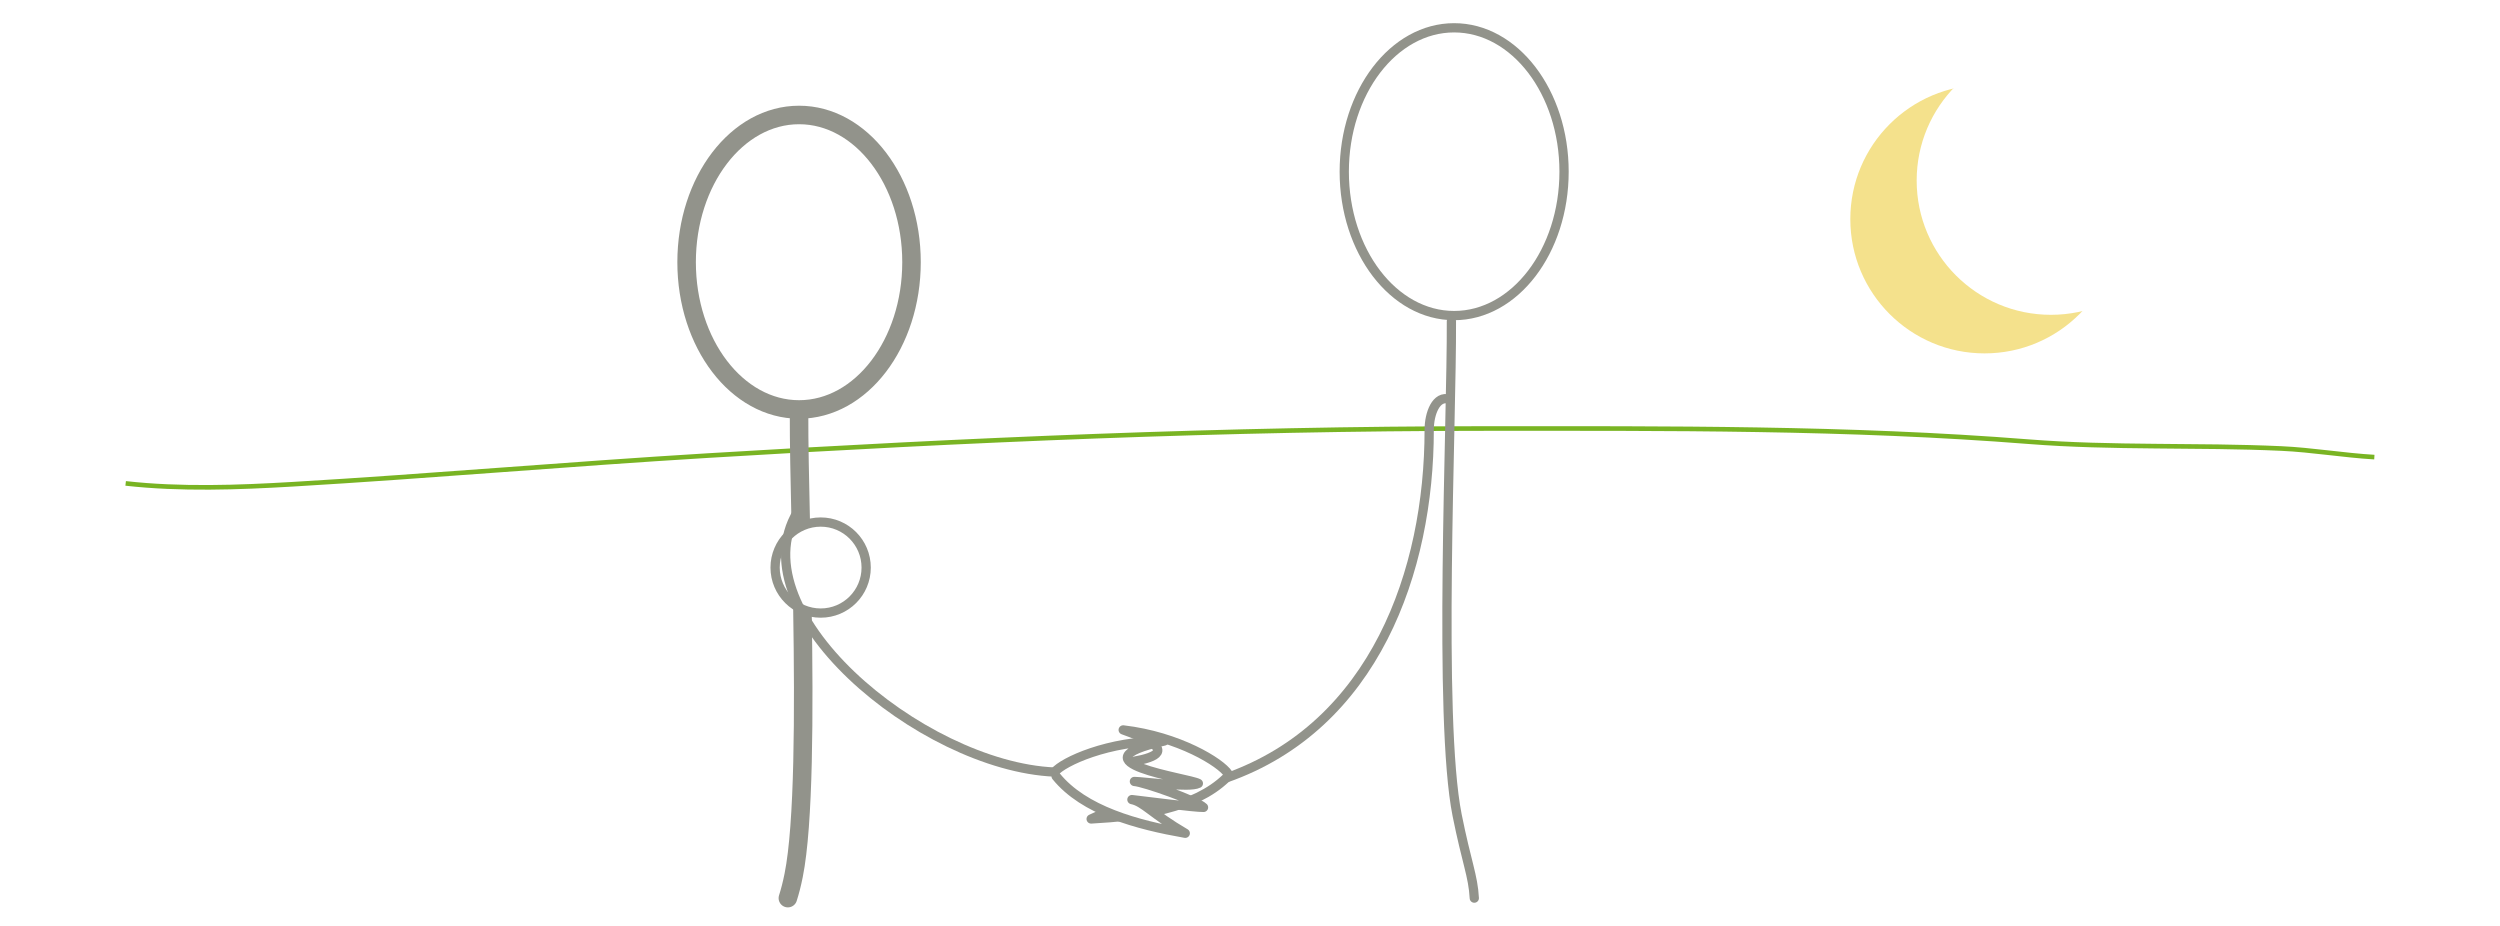 <?xml version="1.0" encoding="iso-8859-1"?>
<!-- Generator: Adobe Illustrator 13.0.0, SVG Export Plug-In . SVG Version: 6.00 Build 14948)  -->
<!DOCTYPE svg PUBLIC "-//W3C//DTD SVG 1.1//EN" "http://www.w3.org/Graphics/SVG/1.1/DTD/svg11.dtd">
<svg version="1.1" xmlns="http://www.w3.org/2000/svg" xmlns:xlink="http://www.w3.org/1999/xlink" x="0px" y="0px"
	 width="539.999px" height="200px" viewBox="0 0 539.999 200" style="enable-background:new 0 0 539.999 200;" xml:space="preserve"
	>
<g id="Layer_2">
	<rect style="fill:#FFFFFF;" width="539.999" height="200"/>
</g>
<g id="Layer_1">
	<path style="fill:none;stroke:#79B423;stroke-linejoin:round;" d="M27.141,104.415c11.906,1.334,24.304,0.879,36.085,0.181
		c29.868-1.771,59.614-4.368,89.575-6.184c55.909-3.389,112.076-5.854,168.112-5.854c39.252,0,78.336-0.232,117.266,2.844
		c18.162,1.435,36.338,0.64,54.564,1.474c6.619,0.302,13.461,1.471,20.115,1.858"/>
	<g>
		<path style="fill:none;stroke:#92938B;stroke-width:2;stroke-linecap:round;stroke-linejoin:round;" d="M313.042,86.235
			c-2.814-0.898-4.336,3.066-4.336,6.601c0,30.529-11.826,63.947-43.842,75.2"/>
		<path style="fill:#FFFFFF;stroke:#92938B;stroke-width:2;stroke-linecap:round;stroke-linejoin:round;" d="M264.864,168.036
			c-6.859,6.645-18.664,8.302-29.178,8.862c7.564-3.262,9.717-5.654,12.318-5.837c-1.783-0.012-13.936,0.071-15.562-0.193
			c1.609-1.238,13.316-3.865,15.5-3.759c-2.232-0.233-11.969,0-13.77-1.245c2.217-0.923,28.432-1.13,8.436-8.203
			c11.984,1.404,21.113,7.057,22.688,9.511"/>
		<path style="fill:#FFFFFF;stroke:#92938B;stroke-width:4;stroke-linecap:round;stroke-linejoin:round;" d="M196.886,56.632
			c0,17.574-10.867,31.809-24.289,31.809c-13.407,0-24.29-14.234-24.29-31.809c0-17.561,10.883-31.798,24.29-31.798
			C186.019,24.833,196.886,39.071,196.886,56.632z"/>
		<path style="fill:none;stroke:#92938B;stroke-width:4;stroke-linecap:round;stroke-linejoin:round;" d="M173.326,131.606
			c0.362,22.426,0.318,46.451-1.896,57.464c-0.381,1.911-0.804,3.528-1.252,4.925"/>
		<path style="fill:none;stroke:#92938B;stroke-width:4;stroke-linecap:round;stroke-linejoin:round;" d="M172.597,89.605
			c-0.029,5.592,0.162,14.201,0.38,24.148"/>
		<path style="fill:#FFFFFF;stroke:#92938B;stroke-width:2;stroke-linecap:round;stroke-linejoin:round;" d="M187.092,122.597
			c0,5.423-4.386,9.827-9.821,9.827c-5.432,0-9.847-4.404-9.847-9.827c0-5.431,4.415-9.834,9.847-9.834
			C182.706,112.763,187.092,117.166,187.092,122.597z"/>
		<path style="fill:#FFFFFF;stroke:#92938B;stroke-width:2;stroke-linecap:round;stroke-linejoin:round;" d="M290.358,37.082
			c0,17.169,10.645,31.082,23.73,31.082c13.096,0,23.748-13.913,23.748-31.082c0-17.162-10.652-31.077-23.748-31.077
			C301.003,6.005,290.358,19.92,290.358,37.082z"/>
		<path style="fill:none;stroke:#92938B;stroke-width:2;stroke-linecap:round;stroke-linejoin:round;" d="M313.503,69.401
			c0.111,21.694-2.918,85.844,1.234,106.668c2.037,10.18,3.453,13.1,3.711,17.926"/>
		<path style="fill:none;stroke:#92938B;stroke-width:2;stroke-linecap:round;stroke-linejoin:round;" d="M172.886,109.58
			c-14.962,21.68,26.016,55.959,54.91,57.184"/>
		<path style="fill:#FFFFFF;stroke:#92938B;stroke-width:2;stroke-linecap:round;stroke-linejoin:round;" d="M228.12,167.673
			c6.008,7.422,17.525,10.496,27.896,12.315c-7.117-4.149-8.965-6.784-11.525-7.277c1.771,0.203,13.824,1.753,15.471,1.687
			c-1.447-1.426-12.754-5.444-14.934-5.603c2.246,0.036,11.883,1.441,13.82,0.425c-2.09-1.185-28.088-4.552-7.383-9.159
			c-12.068-0.056-21.812,4.455-23.67,6.703"/>
	</g>
	<path style="fill:#F4E18C;" d="M457.667,47.333c0,16.016-12.983,29-29,29s-29-12.984-29-29s12.983-29,29-29
		C447.667,18.333,457.667,31.317,457.667,47.333z"/>
	<path style="fill:#FFFFFF;" d="M472,39c0,16.017-12.983,29-29,29s-29-12.983-29-29s12.983-29,29-29C462,10,472,22.983,472,39z"/>
</g>
<g id="Layer_3" style="display:none;">
	<g style="display:inline;">
		<path style="fill:#EBA745;stroke:#EBA745;" d="M59.941,104.779c7.485,0,42.904-2.885,42.904-2.885
			c-1.255-3.194-3.262-6.149-6.003-8.586c-9.312-8.278-23.571-7.44-31.85,1.871C62.465,98.022,60.788,101.325,59.941,104.779"/>
		<path style="fill:#EBA745;stroke:#EBA745;" d="M67.135,79.835C62.826,67.567,52.866,58.233,49.83,44.326"/>
		<path style="fill:#F1C63F;stroke:#F1C63F;" d="M51.164,92.948C44.856,86.451,36.026,79.6,27.142,73.755"/>
		<path style="fill:#FFEE7A;stroke:#FFEE7A;" d="M98.092,75.733c1.712-12.674,8.898-30.97,17.399-40.591"/>
		<path style="fill:#E58844;stroke:#E58844;" d="M115.319,94.393c8.262-4.52,21.353-3.537,30.665-5.915"/>
	</g>
</g>
</svg>
